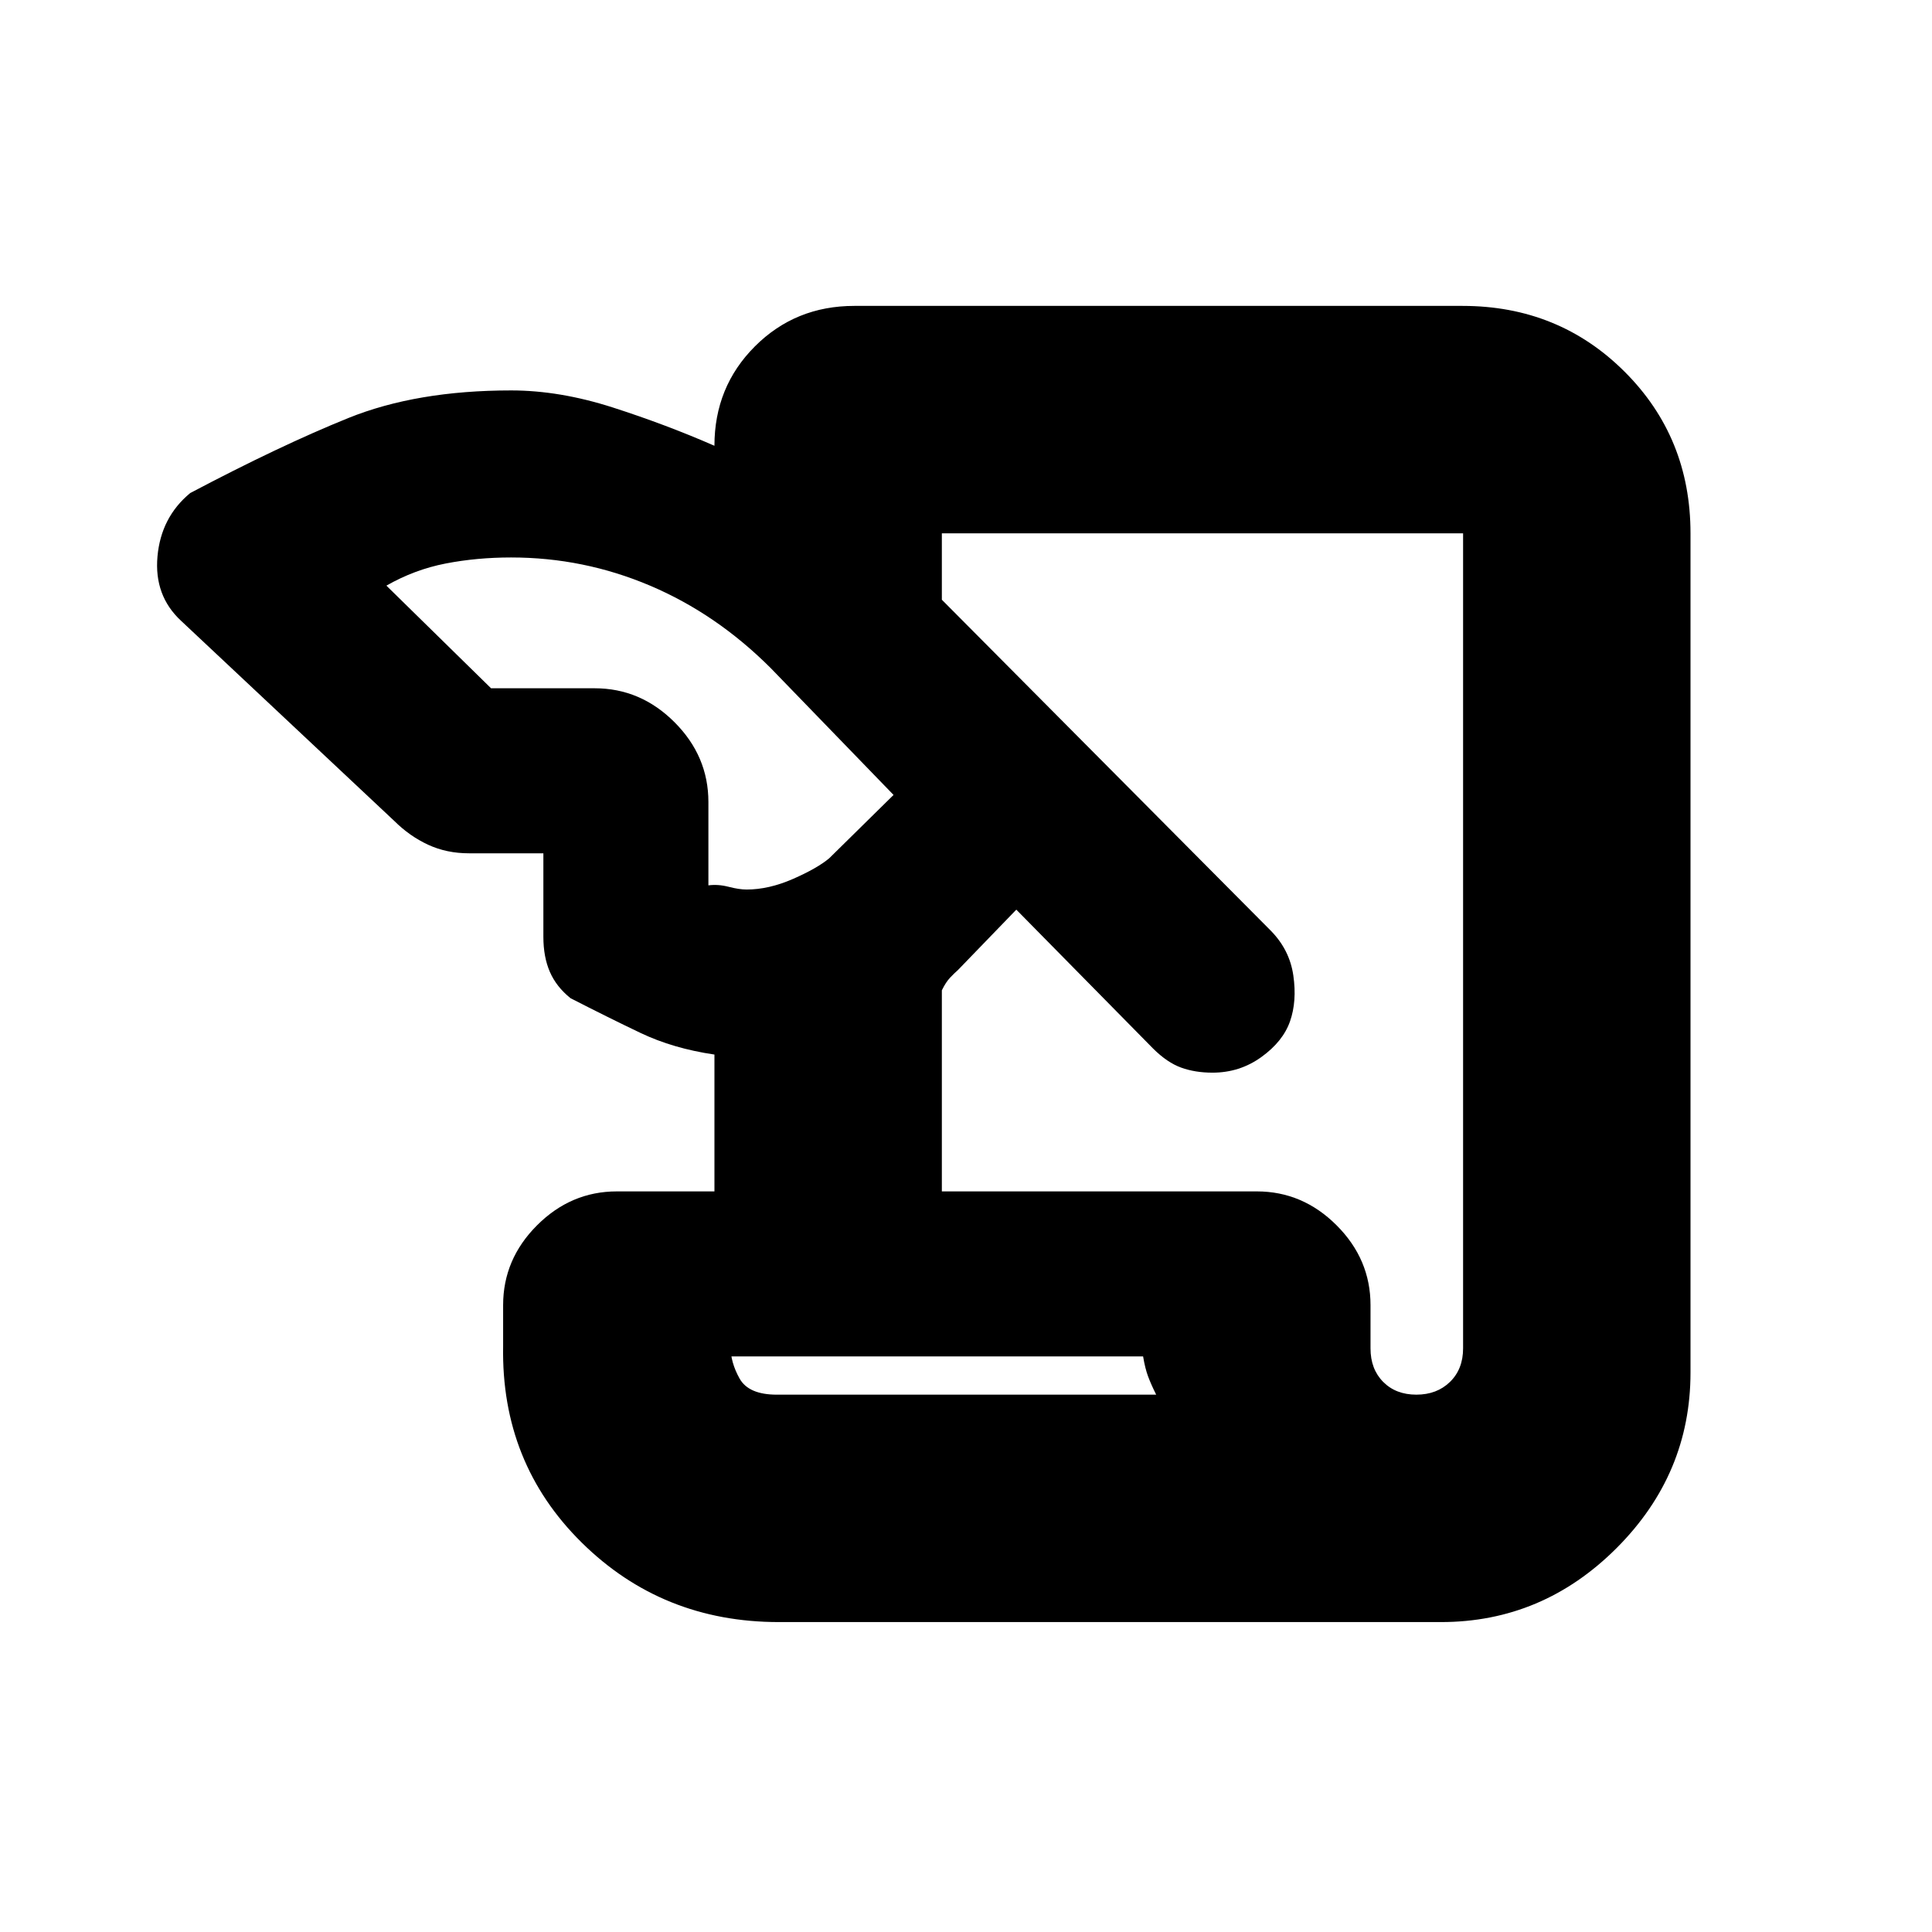 <svg xmlns="http://www.w3.org/2000/svg" height="20" viewBox="0 -960 960 960" width="20"><path d="M387-154q-57.95 0-97.98-39.53Q249-233.06 250-291v-20.5q0-22.8 16.85-39.65Q283.7-368 306.5-368H355v-68q-20.5-3-36.75-10.75T283.5-464q-7.04-5.64-10.27-13.07Q270-484.5 270-494.5V-536h-37q-11.07 0-20.26-4.25Q203.55-544.5 196-552L90-651.5q-13.5-12.5-11.75-32T94.5-715q44.5-23.5 78.5-37.25T254-766q24.15 0 50.58 8.5Q331-749 355-738.5q0-29.28 20.11-49.39T424.5-808h302.22q47.75 0 80.52 32.68Q840-742.64 840-695v417q0 50.5-36.75 87.25T716-154H387Zm81-214h156.5q22.8 0 39.65 16.85Q681-334.3 681-311.5v21.5q0 10.3 6.29 16.65 6.29 6.35 16.5 6.35t16.71-6.35Q727-279.7 727-290v-405H468v33l163.41 164.41q9.4 9.53 11.24 22.31 1.85 12.78-1.65 22.78-3.5 10-14.25 17.75T602.47-427q-8.59 0-15.53-2.5Q580-432 573-438.95L505-508l-29 30q-1.84 1.61-3.92 3.81Q470-472 468-467.93V-368ZM244-618h51.5q22.8 0 39.65 16.85Q352-584.3 352-561.5v41.43q4.77-.64 10.02.71Q367.27-518 371-518q11 0 23-5.25t18-10.25l32-31.5-61-63q-27-27-60-41t-69-14q-17.07 0-32.54 3Q206-677 192-669l52 51Zm324 332H363v-5q0 8 4.5 16t18.5 8h188.5q-2.5-5-4-9t-2.5-10Zm-205-5v29-29Z"/></svg>